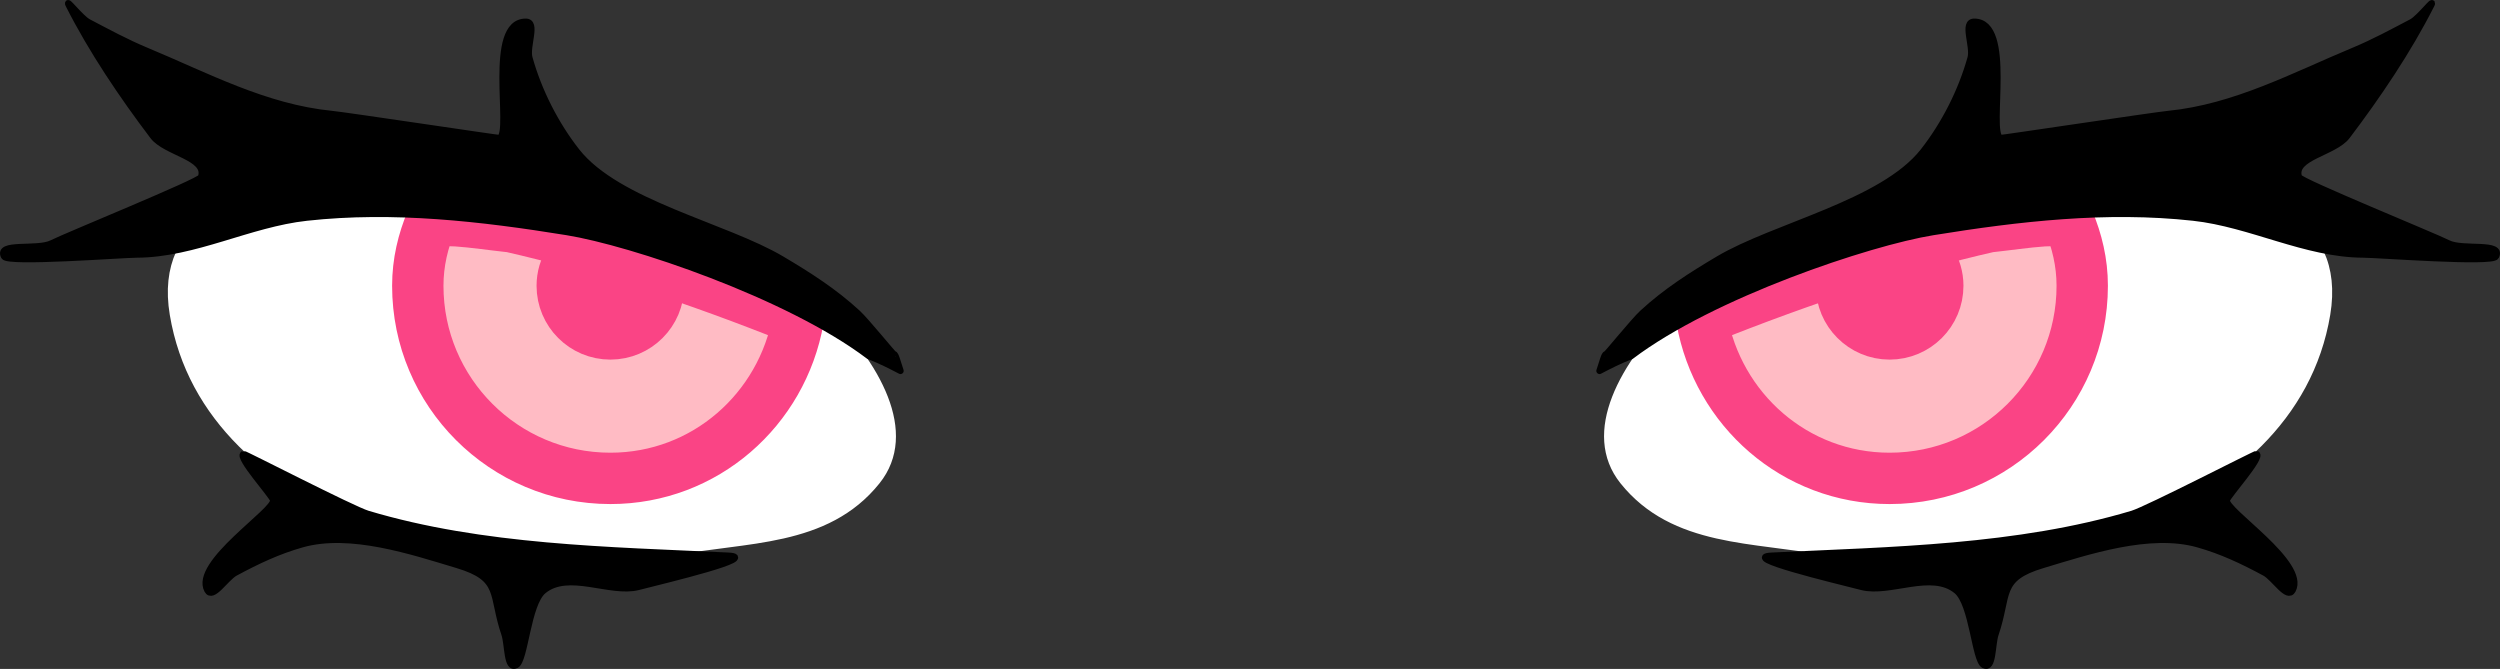 <?xml version="1.0" encoding="UTF-8" standalone="no"?>
<!DOCTYPE svg PUBLIC "-//W3C//DTD SVG 1.1//EN" "http://www.w3.org/Graphics/SVG/1.1/DTD/svg11.dtd">
<!-- Created with Vectornator (http://vectornator.io/) -->
<svg height="100%" stroke-miterlimit="10" style="fill-rule:nonzero;clip-rule:evenodd;stroke-linecap:round;stroke-linejoin:round;" version="1.1" viewBox="65.29 143.943 194.71 52.1" width="100%" xml:space="preserve" xmlns="http://www.w3.org/2000/svg" xmlns:xlink="http://www.w3.org/1999/xlink">
<rect x="65.29" y="143.943" width="194.71" height="52.1" fill="#333333" stroke="none"/>
<defs/>
<g id="eye-4">
<g opacity="1">
<path d="M208.493 161.614C203.572 159.974 185.675 173.903 191.693 181.425C195.65 186.371 202 185.864 207.542 186.972C221.191 189.702 243.837 184.592 246.531 168.429C249.063 153.233 218.823 158.446 211.98 161.297C209.428 162.361 206.871 163.264 204.214 164.15" fill="#ffffff" fill-rule="nonzero" opacity="1" stroke="#ffffff" stroke-linecap="round" stroke-linejoin="round" stroke-width="0.5"/>
<g opacity="1">
<path d="M224.431 161.139C223.14 161.223 221.567 161.462 220.181 161.607C213.424 163.146 205.988 165.554 197.837 168.826C199.086 175.838 205.09 181.201 212.462 181.201C220.746 181.201 227.462 174.485 227.462 166.201C227.462 164.377 227.051 162.705 226.399 161.139C225.72 161.167 225.134 161.093 224.431 161.139Z" fill="#ffbbc4" fill-rule="nonzero" opacity="1" stroke="#fa4485" stroke-linecap="butt" stroke-linejoin="round" stroke-width="4"/>
<path d="M214.118 163.17C212.573 163.616 211.041 164.049 209.431 164.576C209.16 165.065 208.962 165.598 208.962 166.201C208.962 168.134 210.529 169.701 212.462 169.701C214.395 169.701 215.962 168.134 215.962 166.201C215.962 164.875 215.206 163.764 214.118 163.17Z" fill="#fa4485" fill-rule="nonzero" opacity="1" stroke="#fa4485" stroke-linecap="butt" stroke-linejoin="round" stroke-width="4.5"/>
</g>
<path d="M254.649 144.326C254.955 143.722 253.718 145.356 253.118 145.67C251.629 146.45 250.179 147.24 248.618 147.889C243.908 149.846 239.355 152.312 234.149 152.826C233.035 152.936 221.14 154.728 221.087 154.701C220.101 154.203 222.136 145.653 219.056 145.639C218.114 145.634 219.026 147.544 218.774 148.451C218.058 151.029 216.736 153.632 215.087 155.732C211.913 159.774 203.492 161.542 199.118 164.139C196.99 165.402 195.039 166.645 193.212 168.326C192.544 168.941 190.413 171.577 190.368 171.545C190.264 171.472 190.073 172.207 189.868 172.826C190.625 172.434 191.399 172.03 192.337 171.67C198.644 166.902 210.84 162.823 215.837 162.014C222.533 160.929 229.35 160.145 236.118 160.889C240.6 161.382 244.843 163.743 249.337 163.764C250.525 163.769 259.411 164.453 259.681 163.92C260.259 162.776 257.106 163.467 255.962 162.889C254.821 162.312 244.457 158.098 244.337 157.732C243.827 156.18 247.1 155.848 248.087 154.545C250.484 151.379 252.858 147.867 254.649 144.326Z" fill="#000000" fill-rule="nonzero" opacity="1" stroke="#000000" stroke-linecap="round" stroke-linejoin="round" stroke-width="0.5"/>
<path d="M203.273 187.227C212.541 186.785 222.439 186.64 231.366 183.964C232.547 183.61 240.973 179.262 241.043 179.3C241.507 179.55 238.819 182.511 238.722 182.891C238.517 183.698 244.983 187.805 243.848 189.912C243.442 190.664 242.429 188.955 241.677 188.549C239.965 187.627 238.341 186.857 236.481 186.331C232.719 185.268 227.903 186.89 224.38 187.946C220.869 188.999 221.763 190.233 220.707 193.326C220.429 194.14 220.552 196.147 219.795 195.739C219.096 195.363 218.917 190.976 217.683 189.954C215.737 188.343 212.486 190.211 210.293 189.653C207.907 189.045 200.8 187.344 203.273 187.227Z" fill="#000000" fill-rule="nonzero" opacity="1" stroke="#000000" stroke-linecap="round" stroke-linejoin="round" stroke-width="0.5"/>
</g>
<g opacity="1">
<path d="M116.798 161.614C121.719 159.974 139.616 173.903 133.598 181.425C129.641 186.371 123.291 185.864 117.749 186.972C104.1 189.702 81.454 184.592 78.761 168.429C76.228 153.233 106.468 158.446 113.311 161.297C115.864 162.361 118.42 163.264 121.077 164.15" fill="#ffffff" fill-rule="nonzero" opacity="1" stroke="#ffffff" stroke-linecap="round" stroke-linejoin="round" stroke-width="0.5"/>
<g opacity="1">
<path d="M100.861 161.139C102.151 161.223 103.724 161.462 105.111 161.607C111.867 163.146 119.303 165.554 127.454 168.826C126.206 175.838 120.201 181.201 112.829 181.201C104.545 181.201 97.829 174.485 97.829 166.201C97.829 164.377 98.24 162.705 98.892 161.139C99.571 161.167 100.157 161.093 100.861 161.139Z" fill="#ffbbc4" fill-rule="nonzero" opacity="1" stroke="#fa4485" stroke-linecap="butt" stroke-linejoin="round" stroke-width="4"/>
<path d="M111.173 163.17C112.719 163.616 114.25 164.049 115.861 164.576C116.131 165.065 116.329 165.598 116.329 166.201C116.329 168.134 114.763 169.701 112.829 169.701C110.896 169.701 109.329 168.134 109.329 166.201C109.329 164.875 110.085 163.764 111.173 163.17Z" fill="#fa4485" fill-rule="nonzero" opacity="1" stroke="#fa4485" stroke-linecap="butt" stroke-linejoin="round" stroke-width="4.5"/>
</g>
<path d="M70.642 144.326C70.336 143.722 71.573 145.356 72.173 145.67C73.662 146.45 75.112 147.24 76.673 147.889C81.383 149.846 85.936 152.312 91.142 152.826C92.256 152.936 104.151 154.728 104.204 154.701C105.19 154.203 103.155 145.653 106.236 145.639C107.177 145.634 106.265 147.544 106.517 148.451C107.233 151.029 108.555 153.632 110.204 155.732C113.378 159.774 121.799 161.542 126.173 164.139C128.302 165.402 130.252 166.645 132.079 168.326C132.747 168.941 134.878 171.577 134.923 171.545C135.027 171.472 135.218 172.207 135.423 172.826C134.666 172.434 133.892 172.03 132.954 171.67C126.647 166.902 114.452 162.823 109.454 162.014C102.758 160.929 95.941 160.145 89.173 160.889C84.691 161.382 80.448 163.743 75.954 163.764C74.766 163.769 65.88 164.453 65.611 163.92C65.032 162.776 68.186 163.467 69.329 162.889C70.47 162.312 80.835 158.098 80.954 157.732C81.464 156.18 78.191 155.848 77.204 154.545C74.807 151.379 72.433 147.867 70.642 144.326Z" fill="#000000" fill-rule="nonzero" opacity="1" stroke="#000000" stroke-linecap="round" stroke-linejoin="round" stroke-width="0.5"/>
<path d="M122.019 187.227C112.75 186.785 102.852 186.64 93.925 183.964C92.744 183.61 84.318 179.262 84.248 179.3C83.784 179.55 86.472 182.511 86.569 182.891C86.775 183.698 80.308 187.805 81.444 189.912C81.849 190.664 82.862 188.955 83.614 188.549C85.326 187.627 86.95 186.857 88.81 186.331C92.572 185.268 97.388 186.89 100.911 187.946C104.422 188.999 103.528 190.233 104.584 193.326C104.862 194.14 104.739 196.147 105.497 195.739C106.195 195.363 106.375 190.976 107.609 189.954C109.554 188.343 112.805 190.211 114.999 189.653C117.385 189.045 124.491 187.344 122.019 187.227Z" fill="#000000" fill-rule="nonzero" opacity="1" stroke="#000000" stroke-linecap="round" stroke-linejoin="round" stroke-width="0.5"/>
</g>
</g>
</svg>

